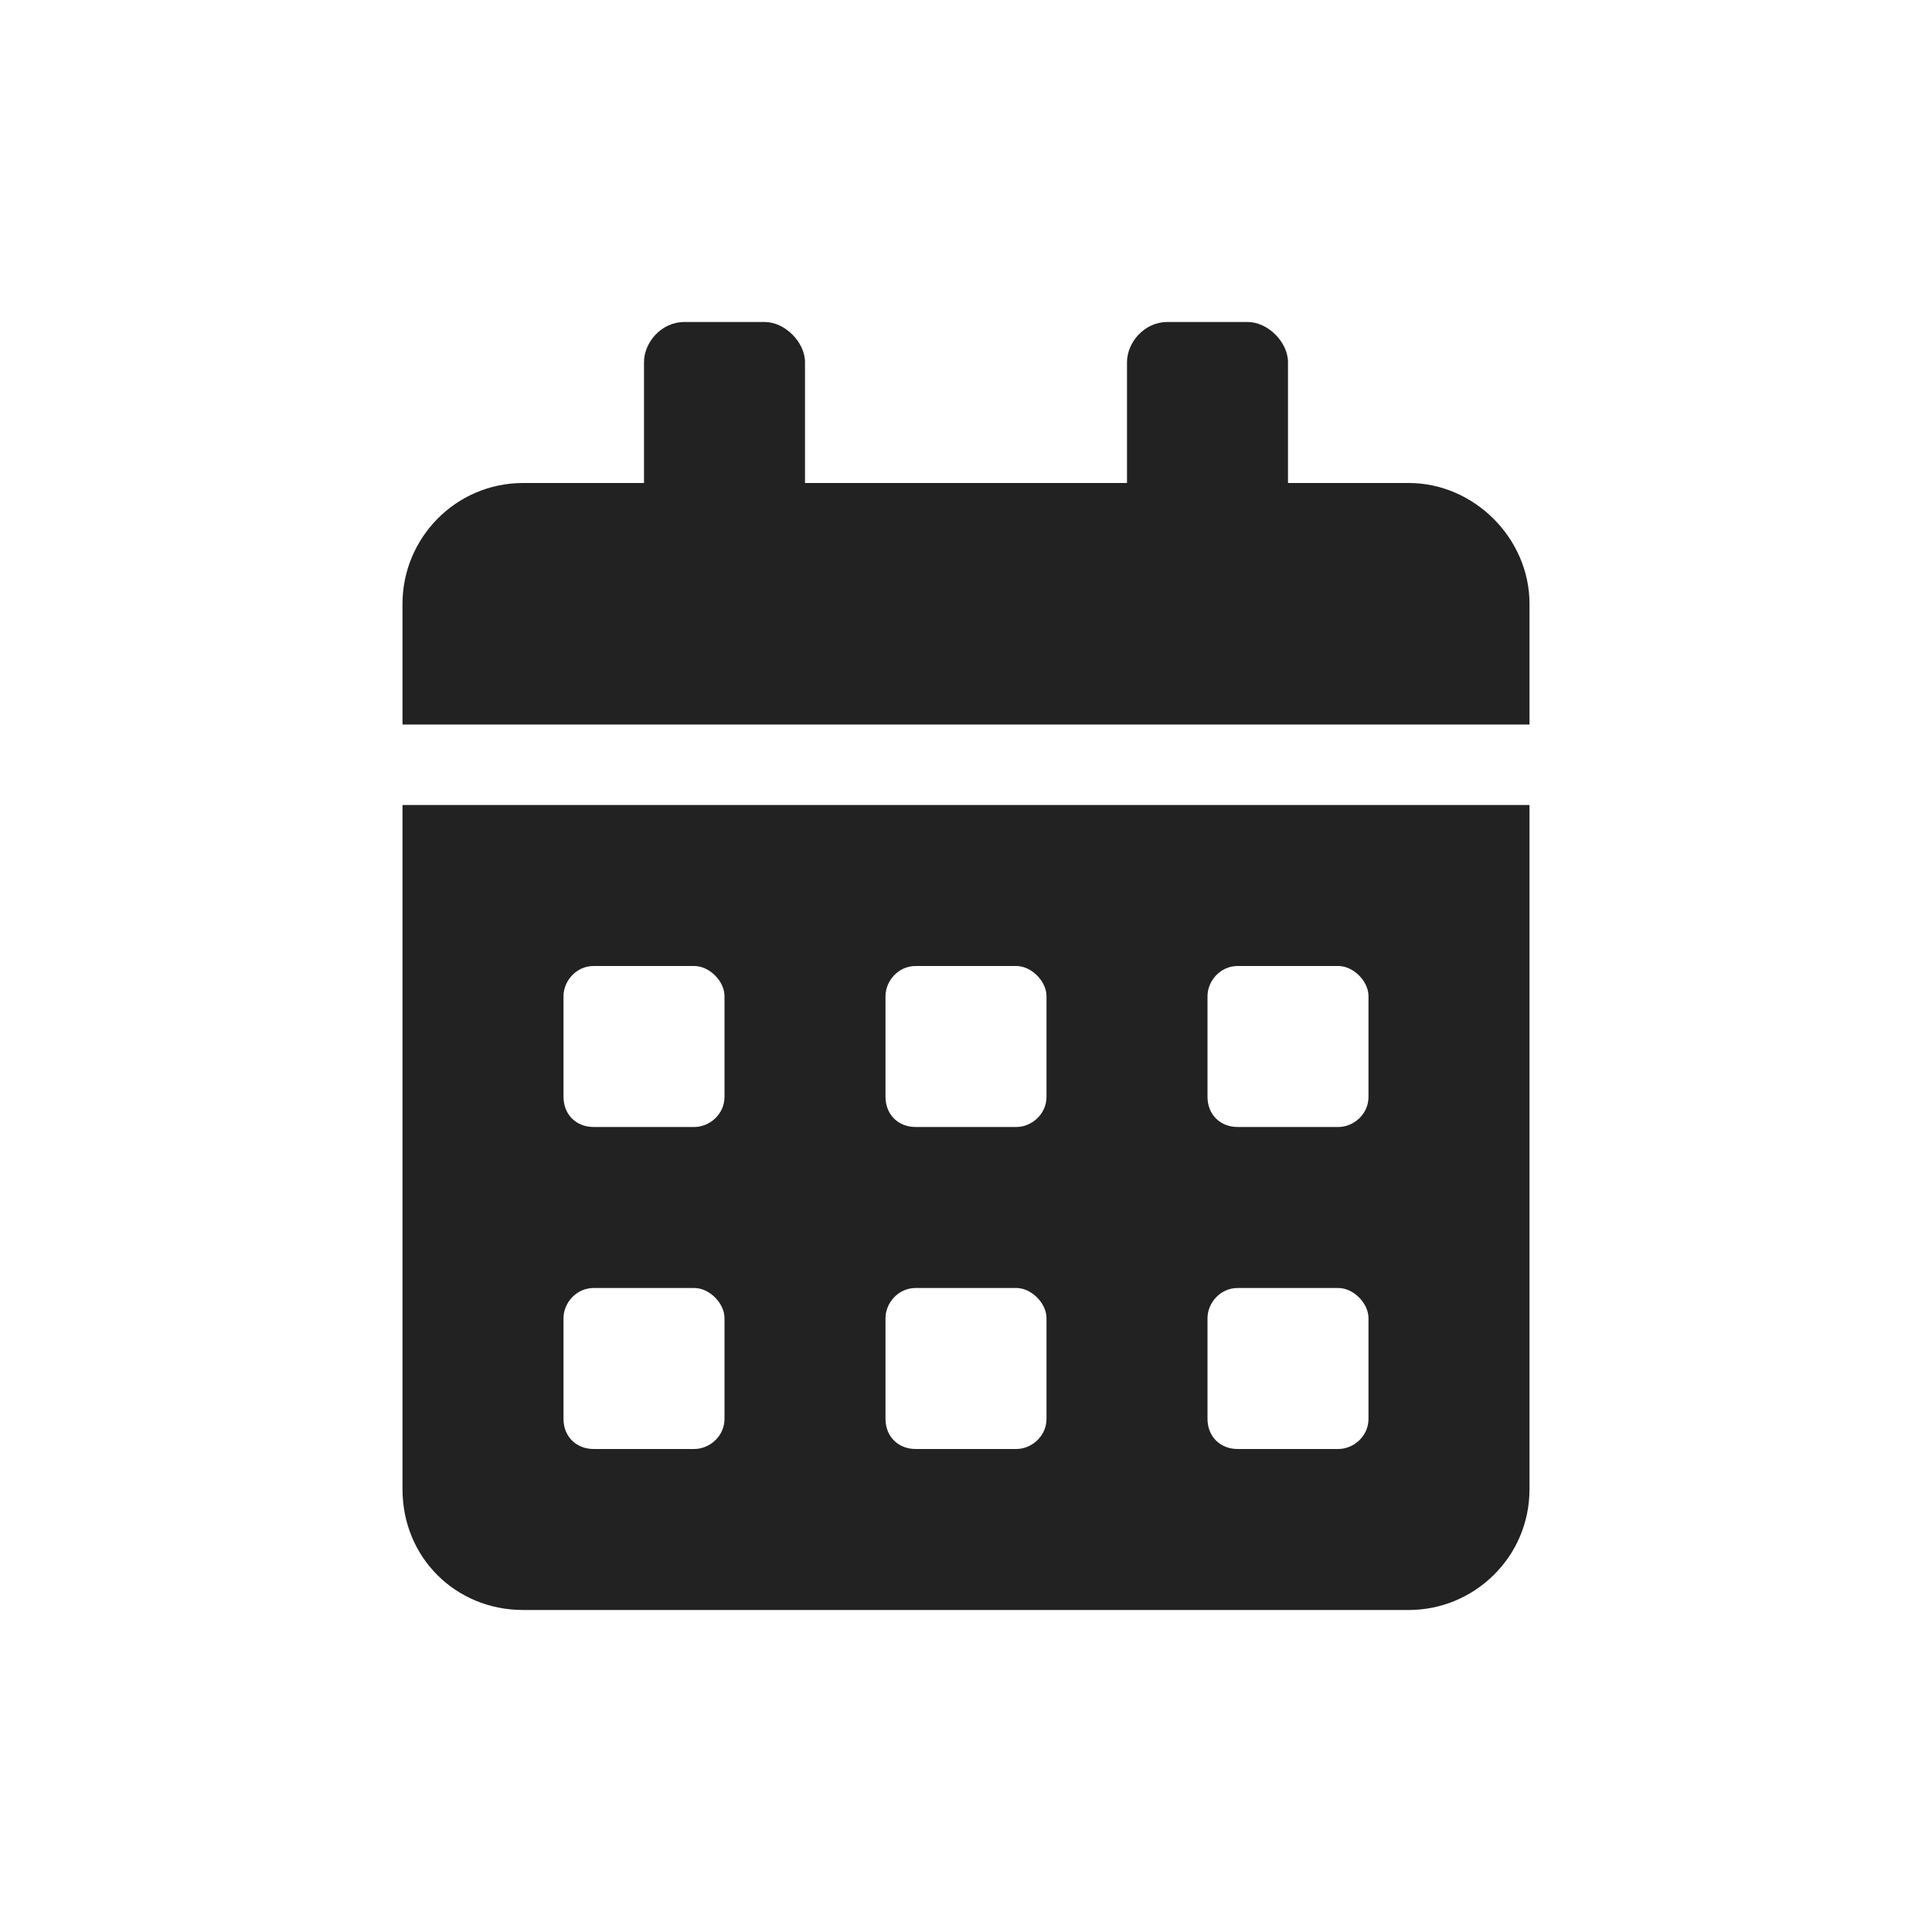 <svg width="24" height="24" viewBox="0 0 24 24" fill="none" xmlns="http://www.w3.org/2000/svg">
<path d="M5 18.5C5 19.344 5.656 20 6.5 20H17.5C18.312 20 19 19.344 19 18.5V10H5V18.5ZM15 12.375C15 12.188 15.156 12 15.375 12H16.625C16.812 12 17 12.188 17 12.375V13.625C17 13.844 16.812 14 16.625 14H15.375C15.156 14 15 13.844 15 13.625V12.375ZM15 16.375C15 16.188 15.156 16 15.375 16H16.625C16.812 16 17 16.188 17 16.375V17.625C17 17.844 16.812 18 16.625 18H15.375C15.156 18 15 17.844 15 17.625V16.375ZM11 12.375C11 12.188 11.156 12 11.375 12H12.625C12.812 12 13 12.188 13 12.375V13.625C13 13.844 12.812 14 12.625 14H11.375C11.156 14 11 13.844 11 13.625V12.375ZM11 16.375C11 16.188 11.156 16 11.375 16H12.625C12.812 16 13 16.188 13 16.375V17.625C13 17.844 12.812 18 12.625 18H11.375C11.156 18 11 17.844 11 17.625V16.375ZM7 12.375C7 12.188 7.156 12 7.375 12H8.625C8.812 12 9 12.188 9 12.375V13.625C9 13.844 8.812 14 8.625 14H7.375C7.156 14 7 13.844 7 13.625V12.375ZM7 16.375C7 16.188 7.156 16 7.375 16H8.625C8.812 16 9 16.188 9 16.375V17.625C9 17.844 8.812 18 8.625 18H7.375C7.156 18 7 17.844 7 17.625V16.375ZM17.5 6H16V4.5C16 4.25 15.75 4 15.5 4H14.5C14.219 4 14 4.25 14 4.5V6H10V4.5C10 4.25 9.75 4 9.5 4H8.5C8.219 4 8 4.25 8 4.5V6H6.5C5.656 6 5 6.688 5 7.5V9H19V7.5C19 6.688 18.312 6 17.5 6Z" fill="#222222"/>
</svg>
